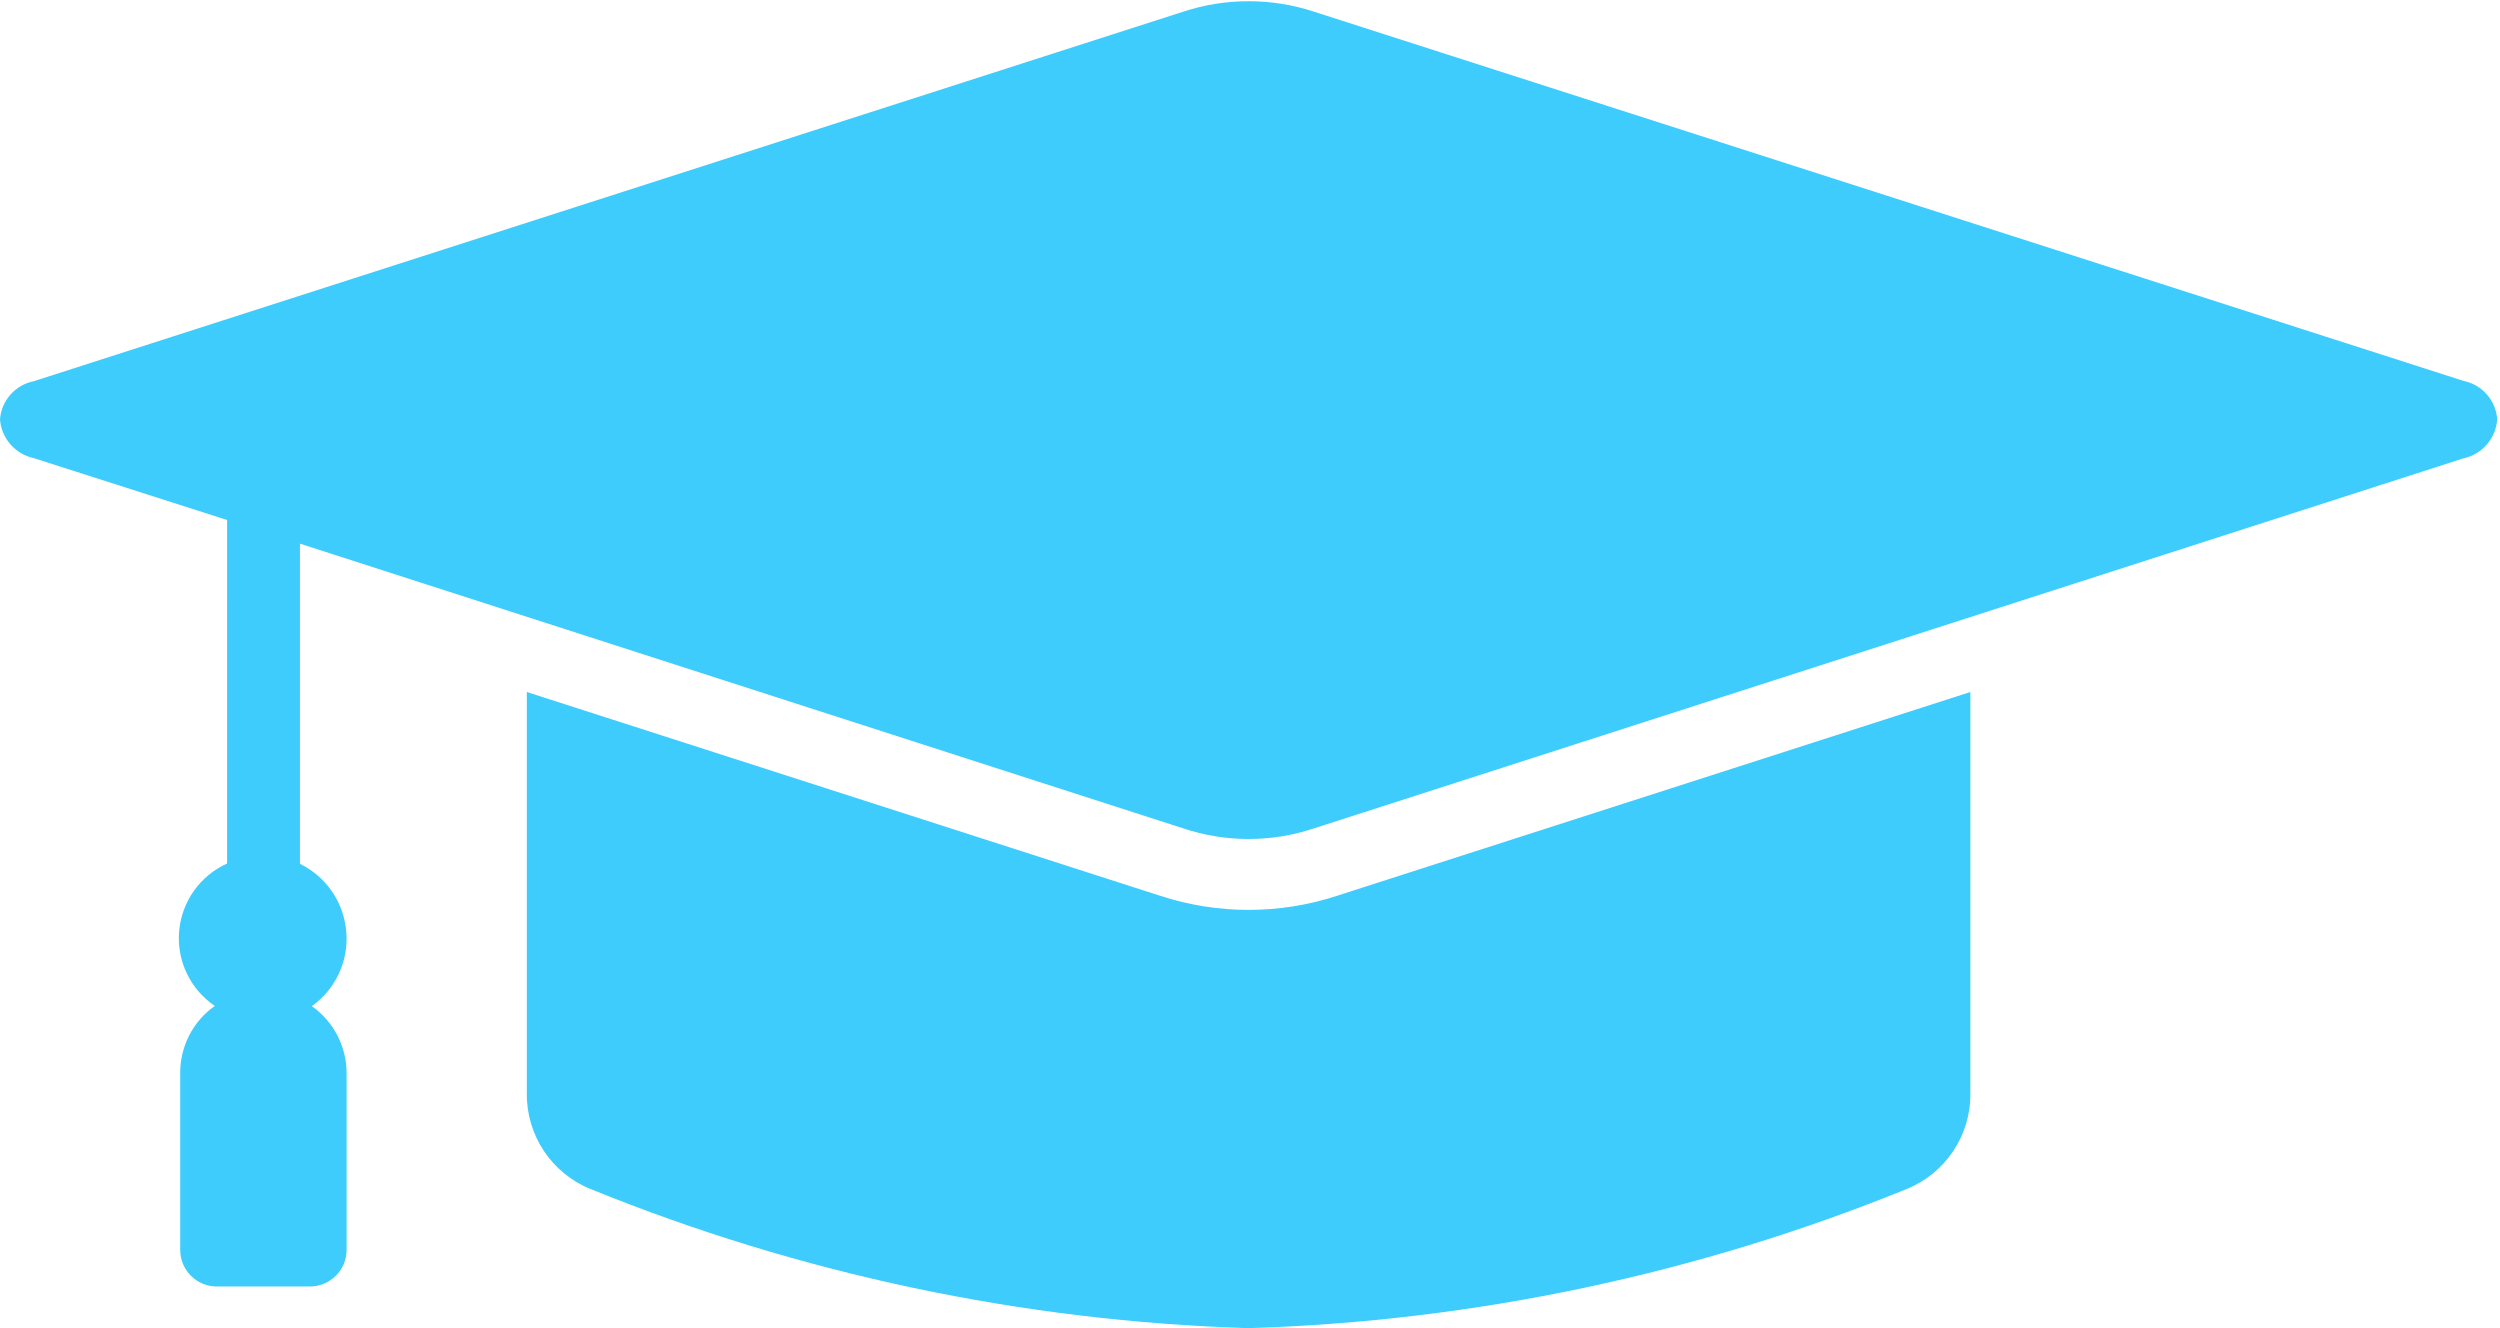 <svg width="574" height="305" viewBox="0 0 574 305" fill="none" xmlns="http://www.w3.org/2000/svg">
<path fill-rule="evenodd" clip-rule="evenodd" d="M452.394 158.887V250.991C452.517 260.676 446.672 269.431 437.696 273.026C389.639 292.542 338.498 303.353 286.677 304.942C234.854 303.352 183.717 292.542 135.659 273.026C126.683 269.431 120.838 260.675 120.96 250.991V158.887L266.525 205.722C279.609 209.977 293.746 209.977 306.83 205.722L452.394 158.887ZM52.137 198.262C45.925 201.075 41.718 206.993 41.131 213.793C40.544 220.567 43.675 227.146 49.324 230.961C44.262 234.507 41.303 240.352 41.376 246.54V286.991C41.376 291.589 45.094 295.33 49.691 295.379H71.237C75.835 295.33 79.577 291.588 79.577 286.991V246.54C79.626 240.377 76.642 234.581 71.604 231.01C77.083 227.097 80.091 220.591 79.504 213.89C78.941 207.189 74.906 201.271 68.865 198.336V124.821L271.661 190.19C281.395 193.443 291.96 193.443 301.694 190.19L565.602 105.23C569.907 104.325 573.061 100.657 573.355 96.279C573.062 91.926 569.882 88.307 565.602 87.45L301.694 2.684C291.936 -0.52 281.419 -0.52 271.661 2.684L7.753 87.525C3.497 88.381 0.318 91.952 0 96.28C0.318 100.634 3.473 104.253 7.753 105.183L52.141 119.392L52.137 198.262Z" fill="#3DCCFC"/>
</svg>
